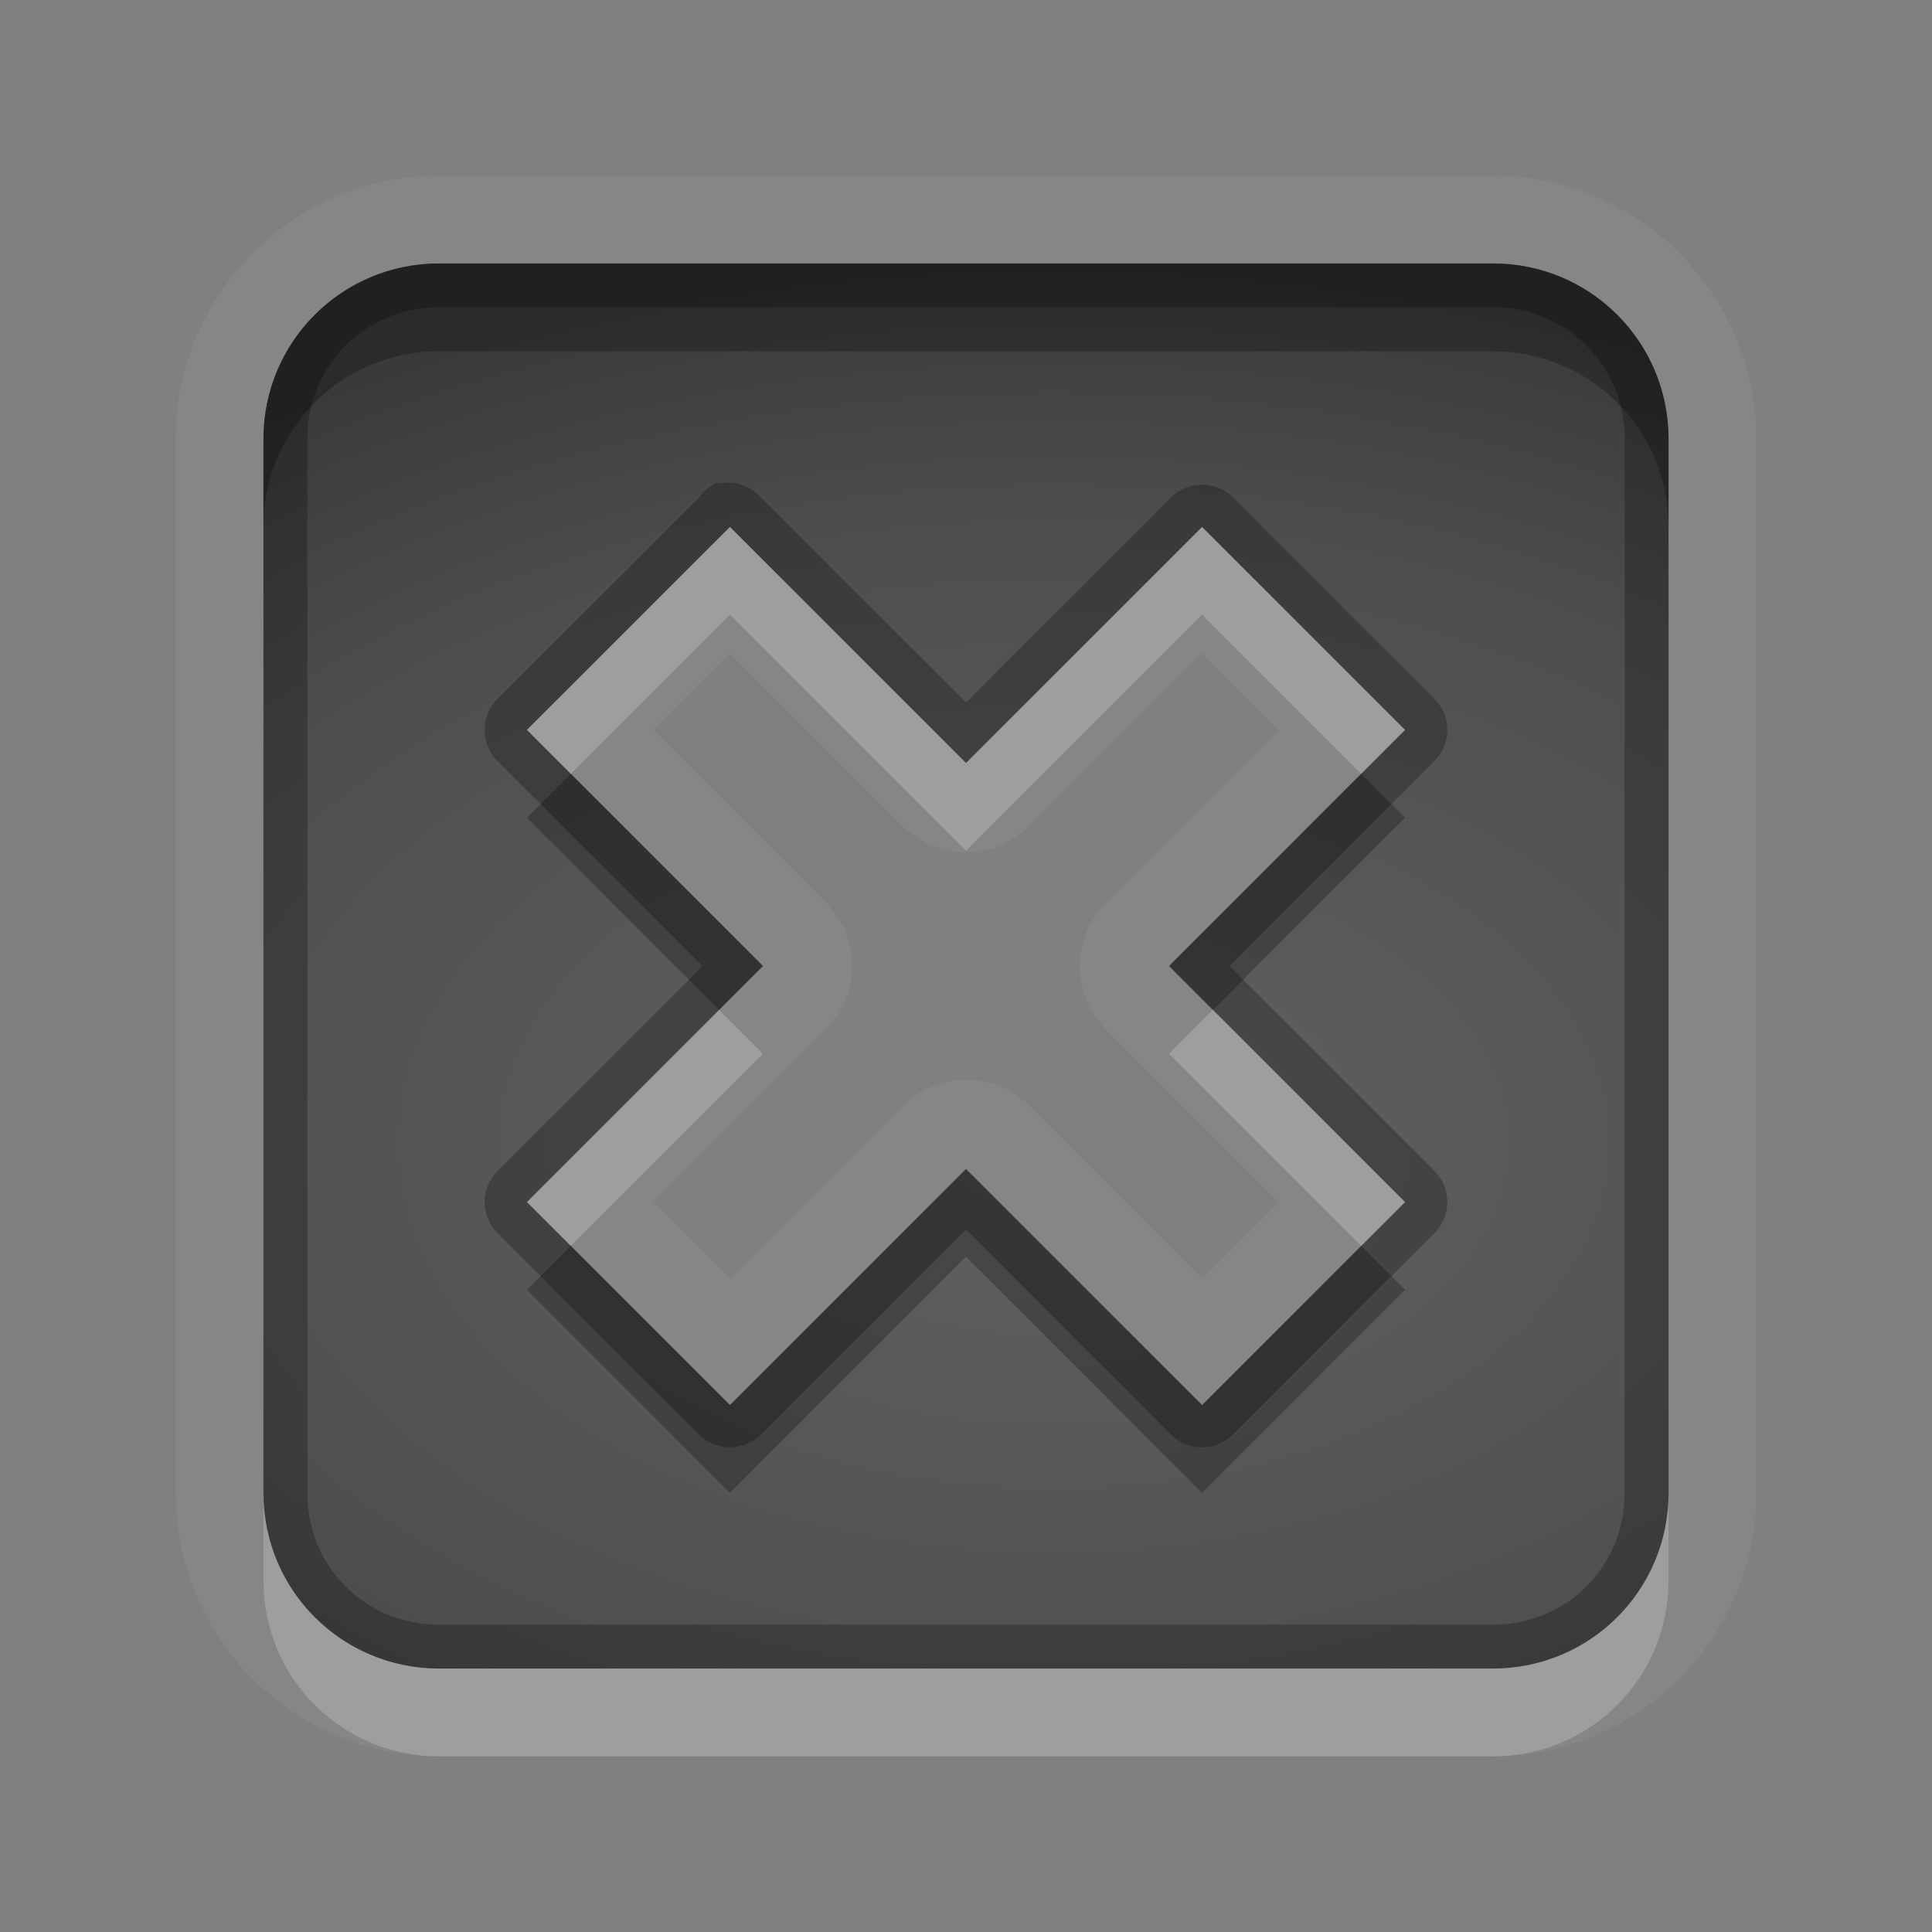 <?xml version="1.0" encoding="UTF-8" standalone="no"?>
<svg xmlns="http://www.w3.org/2000/svg" xmlns:xlink="http://www.w3.org/1999/xlink" xmlns:sodipodi="http://sodipodi.sourceforge.net/DTD/sodipodi-0.dtd" xmlns:inkscape="http://www.inkscape.org/namespaces/inkscape" width="22" height="22" version="1.0">
 <rect width="100%" height="100%" fill="#808080" stroke="none"/>
 <defs id="defs4">
  <linearGradient id="StandardGradient" gradientTransform="scale(0.922,1.085)" y1="0.922" x2="0" y2="19.387" gradientUnits="userSpaceOnUse">
   <stop id="stop3283" stop-opacity="0.235"/>
   <stop id="stop3850" offset="0.7" stop-opacity="0.392"/>
   <stop offset="1" id="stop2651" stop-opacity="0.55"/>
  </linearGradient>
  <radialGradient inkscape:collect="always" xlink:href="#StandardGradient" id="radialGradient3878" cx="12" cy="13" r="8" gradientUnits="userSpaceOnUse" gradientTransform="matrix(2,0,0,1.25,-12,-3.25)"/>
 </defs>
 <g inkscape:label="Calque 1" id="layer1" inkscape:groupmode="layer">
  <path d="M 5 2 C 3.347 2 2 3.347 2 5 L 2 17 C 2 18.653 3.347 20 5 20 L 17 20 C 18.653 20 20 18.653 20 17 L 20 5 C 20 3.347 18.653 2 17 2 L 5 2 z M 5 3 L 17 3 C 18.108 3 19 3.892 19 5 L 19 17 C 19 18.108 18.108 19 17 19 L 5 19 C 3.892 19 3 18.108 3 17 L 3 5 C 3 3.892 3.892 3 5 3 z M 8.312 6 L 6 8.312 L 8.688 11 L 6 13.688 L 8.312 16 L 11 13.312 L 13.688 16 L 16 13.688 L 13.312 11 L 16 8.312 L 13.688 6 L 11 8.688 L 8.312 6 z M 8.312 7.438 L 10.281 9.406 A 1.015 1.015 0 0 0 11.719 9.406 L 13.688 7.438 L 14.562 8.312 L 12.594 10.281 A 1.015 1.015 0 0 0 12.594 11.719 L 14.562 13.688 L 13.688 14.562 L 11.719 12.594 A 1.015 1.015 0 0 0 10.281 12.594 L 8.312 14.562 L 7.438 13.688 L 9.406 11.719 A 1.015 1.015 0 0 0 9.406 10.281 L 7.438 8.312 L 8.312 7.438 z " id="path3917" opacity="0.05" fill="#ffffff" color="#000000" stroke-width="0.8"/>
  <path d="M 5 3 C 3.892 3 3 3.892 3 5 L 3 17 C 3 18.108 3.892 19 5 19 L 17 19 C 18.108 19 19 18.108 19 17 L 19 5 C 19 3.892 18.108 3 17 3 L 5 3 z M 8.312 6 L 11 8.688 L 13.688 6 L 16 8.312 L 13.312 11 L 16 13.688 L 13.688 16 L 11 13.312 L 8.312 16 L 6 13.688 L 8.688 11 L 6 8.312 L 8.312 6 z " id="rect3094" stroke-dashoffset="8.6" color="#000000" stroke-width="0.8" stroke-linecap="round" fill="url(#radialGradient3878)" stroke-linejoin="round"/>
  <rect rx="2" y="3" x="-27" height="16" width="16" id="rect3864" opacity="0.05" color="#000000" stroke-width="0.8"/>
  <path id="path3866" d="M -21.688,6 -19,8.688 -16.312,6 -14,8.312 -16.688,11 -14,13.688 -16.312,16 -19,13.312 -21.688,16 -24,13.688 -21.312,11 -24,8.312 -21.688,6 z" inkscape:connector-curvature="0"/>
  <path d="M 5 3 C 3.892 3 3 3.892 3 5 L 3 17 C 3 18.108 3.892 19 5 19 L 17 19 C 18.108 19 19 18.108 19 17 L 19 5 C 19 3.892 18.108 3 17 3 L 5 3 z M 5 3.5 L 17 3.5 C 17.84 3.5 18.5 4.16 18.5 5 L 18.5 17 C 18.5 17.84 17.84 18.5 17 18.5 L 5 18.5 C 4.16 18.5 3.5 17.84 3.5 17 L 3.5 5 C 3.5 4.16 4.16 3.5 5 3.5 z M 8.156 5.5 A 0.499 0.499 0 0 0 7.969 5.656 L 5.656 7.969 A 0.499 0.499 0 0 0 5.656 8.656 L 8 11 L 5.656 13.344 A 0.499 0.499 0 0 0 5.656 14.031 L 7.969 16.344 A 0.499 0.499 0 0 0 8.656 16.344 L 11 14 L 13.344 16.344 A 0.499 0.499 0 0 0 14.031 16.344 L 16.344 14.031 A 0.499 0.499 0 0 0 16.344 13.344 L 14 11 L 16.344 8.656 A 0.499 0.499 0 0 0 16.344 7.969 L 14.031 5.656 A 0.499 0.499 0 0 0 13.344 5.656 L 11 8 L 8.656 5.656 A 0.499 0.499 0 0 0 8.219 5.5 A 0.499 0.499 0 0 0 8.156 5.5 z M 8.312 6 L 11 8.688 L 13.688 6 L 16 8.312 L 13.312 11 L 16 13.688 L 13.688 16 L 11 13.312 L 8.312 16 L 6 13.688 L 8.688 11 L 6 8.312 L 8.312 6 z " id="path3880" stroke-dashoffset="8.6" opacity="0.25" color="#000000" stroke-width="0.8" stroke-linecap="round" stroke-linejoin="round"/>
  <path d="M 5 3 C 3.892 3 3 3.892 3 5 L 3 6 C 3 4.892 3.892 4 5 4 L 17 4 C 18.108 4 19 4.892 19 6 L 19 5 C 19 3.892 18.108 3 17 3 L 5 3 z M 6.5 8.812 L 6 9.312 L 8.188 11.5 L 8.688 11 L 6.5 8.812 z M 15.5 8.812 L 13.312 11 L 13.812 11.5 L 16 9.312 L 15.5 8.812 z M 11 13.312 L 8.312 16 L 6.5 14.188 L 6 14.688 L 8.312 17 L 11 14.312 L 13.688 17 L 16 14.688 L 15.5 14.188 L 13.688 16 L 11 13.312 z " id="path3893" stroke-dashoffset="8.6" opacity="0.25" color="#000000" stroke-width="0.8" stroke-linecap="round" stroke-linejoin="round"/>
  <path d="M 8.312 6 L 6 8.312 L 6.5 8.812 L 8.312 7 L 11 9.688 L 13.688 7 L 15.5 8.812 L 16 8.312 L 13.688 6 L 11 8.688 L 8.312 6 z M 8.188 11.5 L 6 13.688 L 6.5 14.188 L 8.688 12 L 8.188 11.5 z M 13.812 11.5 L 13.312 12 L 15.5 14.188 L 16 13.688 L 13.812 11.5 z M 3 17 L 3 18 C 3 19.108 3.892 20 5 20 L 17 20 C 18.108 20 19 19.108 19 18 L 19 17 C 19 18.108 18.108 19 17 19 L 5 19 C 3.892 19 3 18.108 3 17 z " id="path3902" opacity="0.2" fill="#ffffff" color="#000000" stroke-width="0.8"/>
 </g>
</svg>
